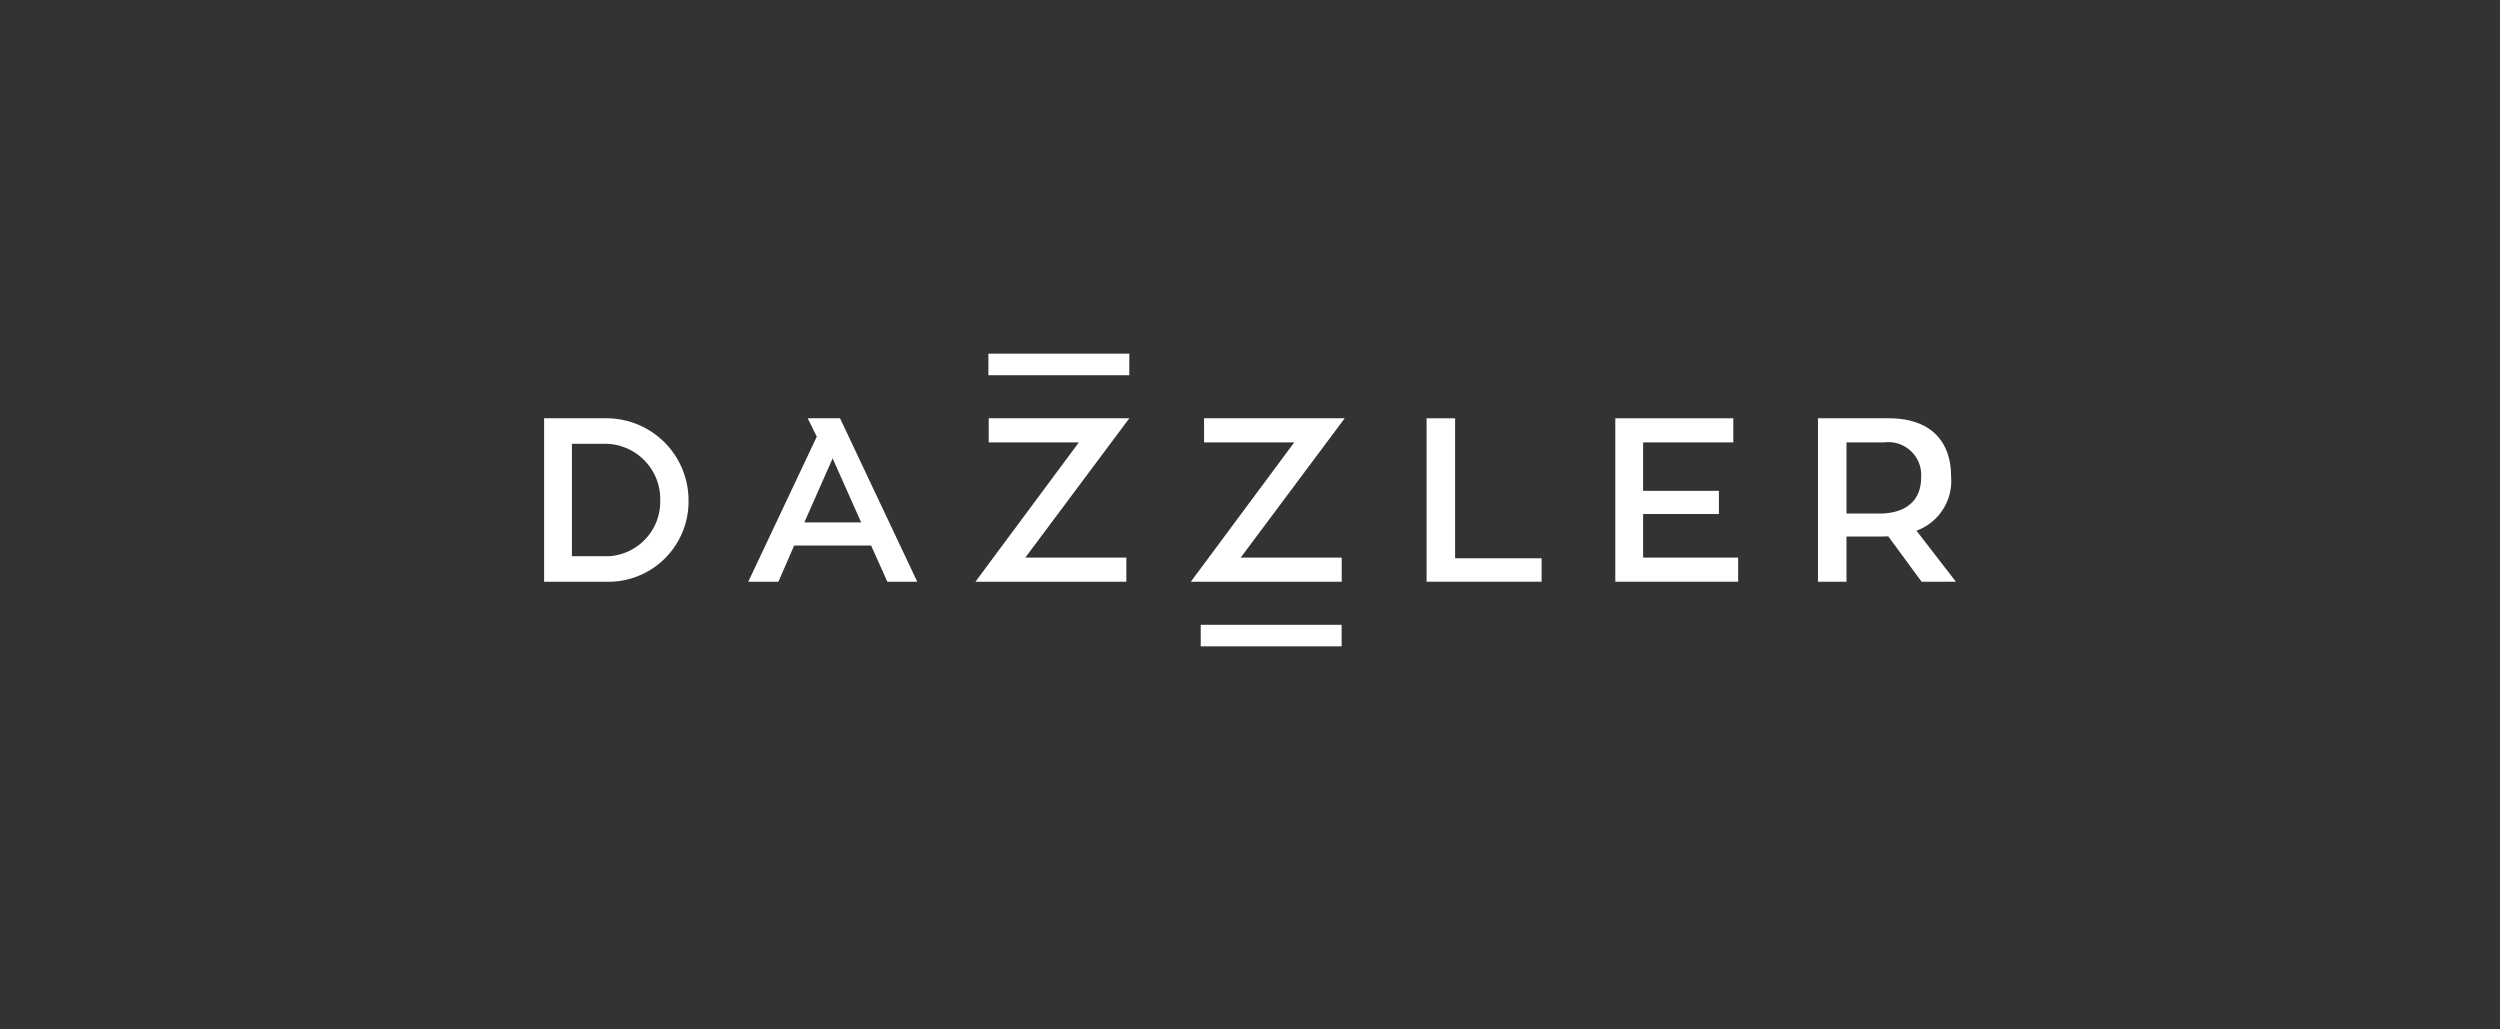 <svg id="Layer_1" data-name="Layer 1" xmlns="http://www.w3.org/2000/svg" width="170" height="70" viewBox="0 0 170 70">
  <rect x="0" y="0" width="170" height="70" fill="#333333" stroke="none"/>
  <defs>
    <style>
      .cls-1 {
        fill: #fff;
      }
    </style>
  </defs>
  <title>footer</title>
  <g>
    <path class="cls-1" d="M41.587,39.556H37V28.444h4.224a5.58,5.58,0,0,1,5.596,5.564v0a5.456,5.456,0,0,1-5.233,5.548m-.174-1.734a3.719,3.719,0,0,0,3.483-3.814,3.763,3.763,0,0,0-3.673-3.83H38.892v7.644Z"/>
    <path class="cls-1" d="M59.236,37.098H54.003l-1.071,2.458H50.882l4.659-9.864-.614-1.248h2.196l5.249,11.112H60.339ZM54.696,35.521h3.862L56.619,31.171Z"/>
    <polygon class="cls-1" points="76.591 37.917 69.721 37.917 76.793 28.444 67.232 28.444 67.232 30.083 73.362 30.083 66.33 39.557 76.591 39.557 76.591 37.917"/>
    <polygon class="cls-1" points="104.828 37.964 104.828 39.556 97.009 39.556 97.009 28.444 98.948 28.444 98.948 37.964 104.828 37.964"/>
    <polygon class="cls-1" points="118.195 37.917 118.195 39.557 109.841 39.557 109.841 28.444 117.863 28.444 117.863 30.083 111.732 30.083 111.732 33.377 116.886 33.377 116.886 34.953 111.732 34.953 111.732 37.917 118.195 37.917"/>
    <path class="cls-1" d="M128.398,36.467c-.174.016-.362.016-.536.016h-2.301v3.073H123.622V28.444h4.792c3.168,0,4.256,1.876,4.256,3.909a3.607,3.607,0,0,1-2.349,3.735L133,39.556h-2.333Zm-2.837-1.545h2.222c1.875,0,2.853-.93,2.853-2.443a2.236,2.236,0,0,0-2.522-2.396H125.561Z"/>
    <rect class="cls-1" x="67.211" y="24.05" width="9.582" height="1.465"/>
    <rect class="cls-1" x="81.649" y="42.486" width="9.582" height="1.465"/>
    <polygon class="cls-1" points="91.237 37.917 84.367 37.917 91.439 28.444 81.877 28.444 81.877 30.083 88.008 30.083 80.976 39.557 91.237 39.557 91.237 37.917"/>
  </g>
</svg>
